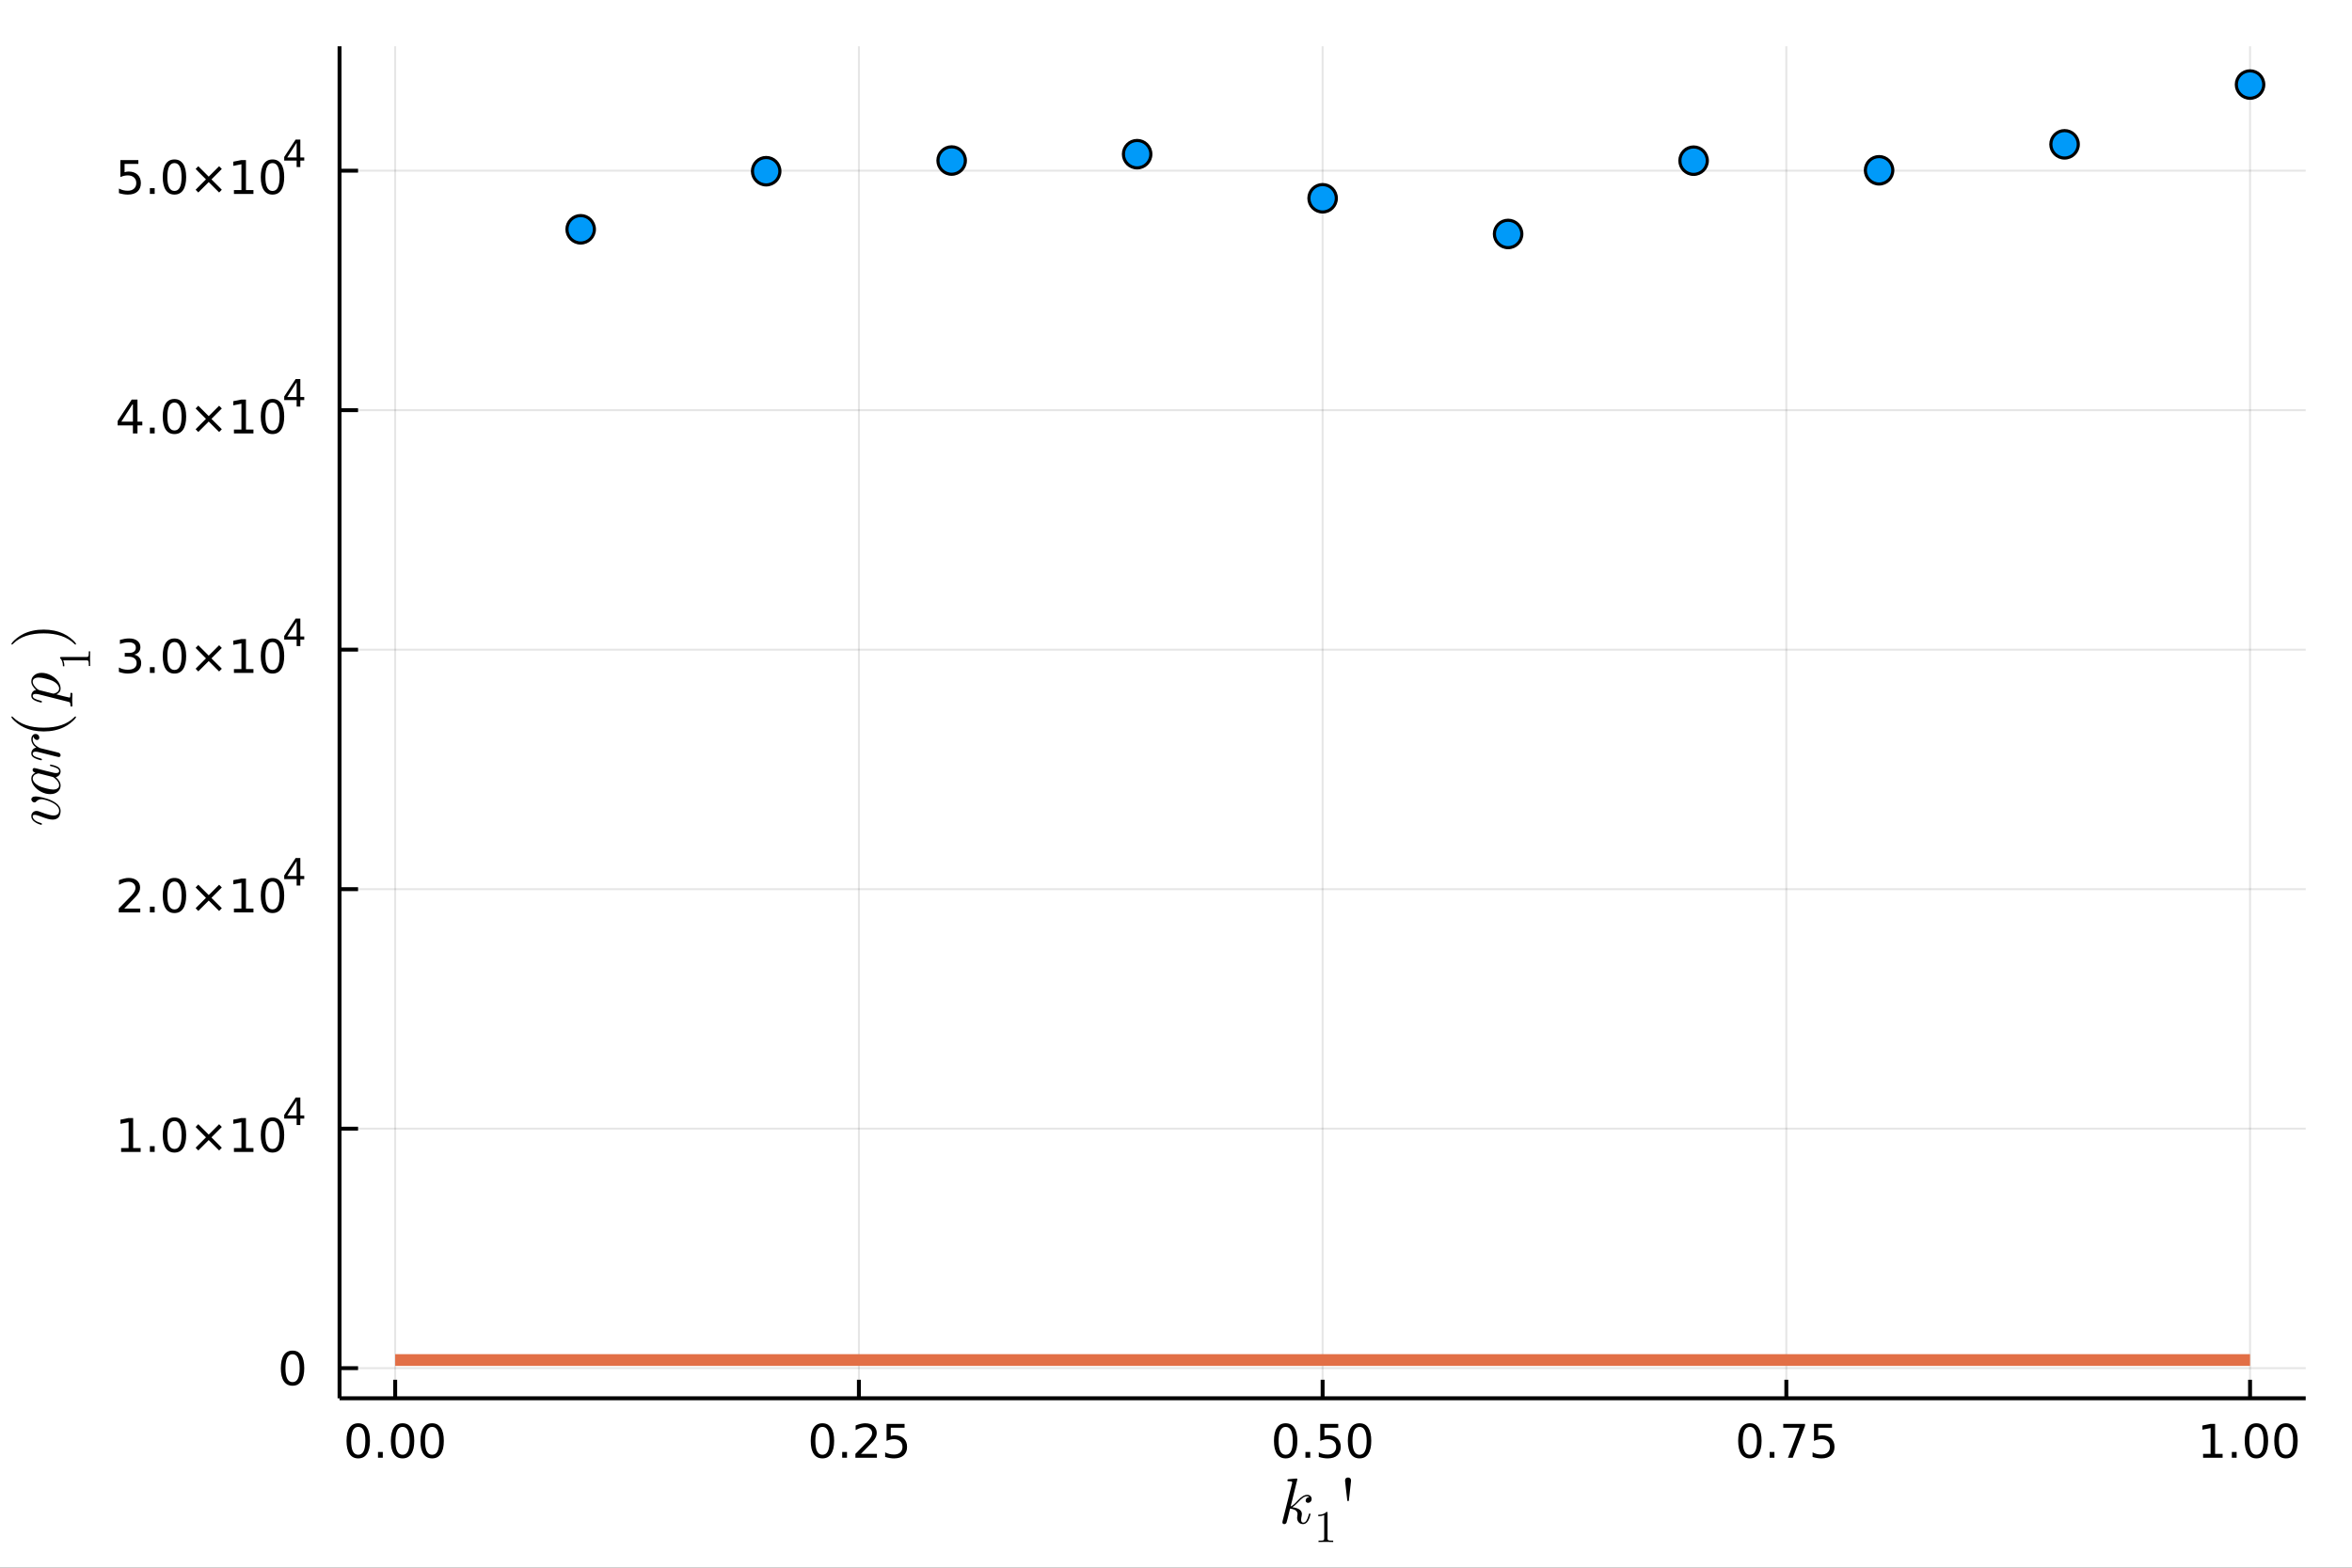<?xml version="1.0" encoding="utf-8"?>
<svg xmlns="http://www.w3.org/2000/svg" xmlns:xlink="http://www.w3.org/1999/xlink" width="600" height="400" viewBox="0 0 2400 1600">
<rect x="0" y="0" width="2400" height="1600" fill="#333333" stroke="none"/>
<defs>
  <clipPath id="clip640">
    <rect x="0" y="0" width="2400" height="1600"/>
  </clipPath>
</defs>
<path clip-path="url(#clip640)" d="
M0 1600 L2400 1600 L2400 0 L0 0  Z
  " fill="#ffffff" fill-rule="evenodd" fill-opacity="1"/>
<defs>
  <clipPath id="clip641">
    <rect x="480" y="0" width="1681" height="1600"/>
  </clipPath>
</defs>
<defs>
  <clipPath id="clip642">
    <rect x="169" y="47" width="2185" height="1440"/>
  </clipPath>
</defs>
<path clip-path="url(#clip640)" d="
M346.467 1427.11 L2352.76 1427.11 L2352.76 47.244 L346.467 47.244  Z
  " fill="#ffffff" fill-rule="evenodd" fill-opacity="1"/>
<defs>
  <clipPath id="clip643">
    <rect x="346" y="47" width="2007" height="1381"/>
  </clipPath>
</defs>
<polyline clip-path="url(#clip643)" style="stroke:#000000; stroke-linecap:butt; stroke-linejoin:round; stroke-width:2; stroke-opacity:0.1; fill:none" points="
  403.249,1427.11 403.249,47.244 
  "/>
<polyline clip-path="url(#clip643)" style="stroke:#000000; stroke-linecap:butt; stroke-linejoin:round; stroke-width:2; stroke-opacity:0.1; fill:none" points="
  876.43,1427.11 876.43,47.244 
  "/>
<polyline clip-path="url(#clip643)" style="stroke:#000000; stroke-linecap:butt; stroke-linejoin:round; stroke-width:2; stroke-opacity:0.1; fill:none" points="
  1349.61,1427.11 1349.61,47.244 
  "/>
<polyline clip-path="url(#clip643)" style="stroke:#000000; stroke-linecap:butt; stroke-linejoin:round; stroke-width:2; stroke-opacity:0.1; fill:none" points="
  1822.79,1427.11 1822.79,47.244 
  "/>
<polyline clip-path="url(#clip643)" style="stroke:#000000; stroke-linecap:butt; stroke-linejoin:round; stroke-width:2; stroke-opacity:0.1; fill:none" points="
  2295.97,1427.11 2295.97,47.244 
  "/>
<polyline clip-path="url(#clip640)" style="stroke:#000000; stroke-linecap:butt; stroke-linejoin:round; stroke-width:4; stroke-opacity:1; fill:none" points="
  346.467,1427.11 2352.76,1427.11 
  "/>
<polyline clip-path="url(#clip640)" style="stroke:#000000; stroke-linecap:butt; stroke-linejoin:round; stroke-width:4; stroke-opacity:1; fill:none" points="
  403.249,1427.11 403.249,1408.21 
  "/>
<polyline clip-path="url(#clip640)" style="stroke:#000000; stroke-linecap:butt; stroke-linejoin:round; stroke-width:4; stroke-opacity:1; fill:none" points="
  876.43,1427.11 876.43,1408.21 
  "/>
<polyline clip-path="url(#clip640)" style="stroke:#000000; stroke-linecap:butt; stroke-linejoin:round; stroke-width:4; stroke-opacity:1; fill:none" points="
  1349.61,1427.11 1349.61,1408.21 
  "/>
<polyline clip-path="url(#clip640)" style="stroke:#000000; stroke-linecap:butt; stroke-linejoin:round; stroke-width:4; stroke-opacity:1; fill:none" points="
  1822.79,1427.11 1822.79,1408.21 
  "/>
<polyline clip-path="url(#clip640)" style="stroke:#000000; stroke-linecap:butt; stroke-linejoin:round; stroke-width:4; stroke-opacity:1; fill:none" points="
  2295.97,1427.11 2295.97,1408.21 
  "/>
<path clip-path="url(#clip640)" d="M365.553 1456.3 Q361.942 1456.3 360.113 1459.86 Q358.307 1463.41 358.307 1470.54 Q358.307 1477.64 360.113 1481.21 Q361.942 1484.75 365.553 1484.75 Q369.187 1484.75 370.992 1481.21 Q372.821 1477.64 372.821 1470.54 Q372.821 1463.41 370.992 1459.86 Q369.187 1456.3 365.553 1456.3 M365.553 1452.6 Q371.363 1452.6 374.418 1457.2 Q377.497 1461.79 377.497 1470.54 Q377.497 1479.26 374.418 1483.87 Q371.363 1488.45 365.553 1488.45 Q359.743 1488.45 356.664 1483.87 Q353.608 1479.26 353.608 1470.54 Q353.608 1461.79 356.664 1457.2 Q359.743 1452.6 365.553 1452.6 Z" fill="#000000" fill-rule="evenodd" fill-opacity="1" /><path clip-path="url(#clip640)" d="M385.715 1481.9 L390.599 1481.9 L390.599 1487.78 L385.715 1487.78 L385.715 1481.9 Z" fill="#000000" fill-rule="evenodd" fill-opacity="1" /><path clip-path="url(#clip640)" d="M410.784 1456.3 Q407.173 1456.3 405.344 1459.86 Q403.539 1463.41 403.539 1470.54 Q403.539 1477.64 405.344 1481.21 Q407.173 1484.75 410.784 1484.75 Q414.418 1484.75 416.224 1481.21 Q418.052 1477.64 418.052 1470.54 Q418.052 1463.41 416.224 1459.86 Q414.418 1456.3 410.784 1456.3 M410.784 1452.6 Q416.594 1452.6 419.65 1457.2 Q422.728 1461.79 422.728 1470.54 Q422.728 1479.26 419.65 1483.87 Q416.594 1488.45 410.784 1488.45 Q404.974 1488.45 401.895 1483.87 Q398.84 1479.26 398.84 1470.54 Q398.84 1461.79 401.895 1457.2 Q404.974 1452.6 410.784 1452.6 Z" fill="#000000" fill-rule="evenodd" fill-opacity="1" /><path clip-path="url(#clip640)" d="M440.946 1456.3 Q437.335 1456.3 435.506 1459.86 Q433.7 1463.41 433.7 1470.54 Q433.7 1477.64 435.506 1481.21 Q437.335 1484.75 440.946 1484.75 Q444.58 1484.75 446.386 1481.21 Q448.214 1477.64 448.214 1470.54 Q448.214 1463.41 446.386 1459.86 Q444.58 1456.3 440.946 1456.3 M440.946 1452.6 Q446.756 1452.6 449.811 1457.2 Q452.89 1461.79 452.89 1470.54 Q452.89 1479.26 449.811 1483.87 Q446.756 1488.45 440.946 1488.45 Q435.136 1488.45 432.057 1483.87 Q429.001 1479.26 429.001 1470.54 Q429.001 1461.79 432.057 1457.2 Q435.136 1452.6 440.946 1452.6 Z" fill="#000000" fill-rule="evenodd" fill-opacity="1" /><path clip-path="url(#clip640)" d="M839.232 1456.3 Q835.621 1456.3 833.792 1459.86 Q831.986 1463.41 831.986 1470.54 Q831.986 1477.64 833.792 1481.21 Q835.621 1484.75 839.232 1484.75 Q842.866 1484.75 844.671 1481.21 Q846.5 1477.64 846.5 1470.54 Q846.5 1463.41 844.671 1459.86 Q842.866 1456.3 839.232 1456.3 M839.232 1452.6 Q845.042 1452.6 848.097 1457.2 Q851.176 1461.79 851.176 1470.54 Q851.176 1479.26 848.097 1483.87 Q845.042 1488.45 839.232 1488.45 Q833.421 1488.45 830.343 1483.87 Q827.287 1479.26 827.287 1470.54 Q827.287 1461.79 830.343 1457.2 Q833.421 1452.6 839.232 1452.6 Z" fill="#000000" fill-rule="evenodd" fill-opacity="1" /><path clip-path="url(#clip640)" d="M859.394 1481.9 L864.278 1481.9 L864.278 1487.78 L859.394 1487.78 L859.394 1481.9 Z" fill="#000000" fill-rule="evenodd" fill-opacity="1" /><path clip-path="url(#clip640)" d="M878.491 1483.85 L894.81 1483.85 L894.81 1487.78 L872.866 1487.78 L872.866 1483.85 Q875.528 1481.09 880.111 1476.46 Q884.717 1471.81 885.898 1470.47 Q888.143 1467.94 889.023 1466.21 Q889.926 1464.45 889.926 1462.76 Q889.926 1460 887.981 1458.27 Q886.06 1456.53 882.958 1456.53 Q880.759 1456.53 878.305 1457.3 Q875.875 1458.06 873.097 1459.61 L873.097 1454.89 Q875.921 1453.75 878.375 1453.17 Q880.829 1452.6 882.866 1452.6 Q888.236 1452.6 891.43 1455.28 Q894.625 1457.97 894.625 1462.46 Q894.625 1464.59 893.815 1466.51 Q893.028 1468.41 890.921 1471 Q890.342 1471.67 887.241 1474.89 Q884.139 1478.08 878.491 1483.85 Z" fill="#000000" fill-rule="evenodd" fill-opacity="1" /><path clip-path="url(#clip640)" d="M904.671 1453.22 L923.027 1453.22 L923.027 1457.16 L908.953 1457.16 L908.953 1465.63 Q909.972 1465.28 910.99 1465.12 Q912.009 1464.93 913.027 1464.93 Q918.815 1464.93 922.194 1468.11 Q925.574 1471.28 925.574 1476.69 Q925.574 1482.27 922.102 1485.37 Q918.629 1488.45 912.31 1488.45 Q910.134 1488.45 907.865 1488.08 Q905.62 1487.71 903.213 1486.97 L903.213 1482.27 Q905.296 1483.41 907.518 1483.96 Q909.74 1484.52 912.217 1484.52 Q916.222 1484.52 918.56 1482.41 Q920.898 1480.3 920.898 1476.69 Q920.898 1473.08 918.56 1470.98 Q916.222 1468.87 912.217 1468.87 Q910.342 1468.87 908.467 1469.29 Q906.615 1469.7 904.671 1470.58 L904.671 1453.22 Z" fill="#000000" fill-rule="evenodd" fill-opacity="1" /><path clip-path="url(#clip640)" d="M1311.92 1456.3 Q1308.3 1456.3 1306.48 1459.86 Q1304.67 1463.41 1304.67 1470.54 Q1304.67 1477.64 1306.48 1481.21 Q1308.3 1484.75 1311.92 1484.75 Q1315.55 1484.75 1317.35 1481.21 Q1319.18 1477.64 1319.18 1470.54 Q1319.18 1463.41 1317.35 1459.86 Q1315.55 1456.3 1311.92 1456.3 M1311.92 1452.6 Q1317.73 1452.6 1320.78 1457.2 Q1323.86 1461.79 1323.86 1470.54 Q1323.86 1479.26 1320.78 1483.87 Q1317.73 1488.45 1311.92 1488.45 Q1306.1 1488.45 1303.03 1483.87 Q1299.97 1479.26 1299.97 1470.54 Q1299.97 1461.79 1303.03 1457.2 Q1306.1 1452.6 1311.92 1452.6 Z" fill="#000000" fill-rule="evenodd" fill-opacity="1" /><path clip-path="url(#clip640)" d="M1332.08 1481.9 L1336.96 1481.9 L1336.96 1487.78 L1332.08 1487.78 L1332.08 1481.9 Z" fill="#000000" fill-rule="evenodd" fill-opacity="1" /><path clip-path="url(#clip640)" d="M1347.19 1453.22 L1365.55 1453.22 L1365.55 1457.16 L1351.48 1457.16 L1351.48 1465.63 Q1352.49 1465.28 1353.51 1465.12 Q1354.53 1464.93 1355.55 1464.93 Q1361.34 1464.93 1364.72 1468.11 Q1368.1 1471.28 1368.1 1476.69 Q1368.1 1482.27 1364.62 1485.37 Q1361.15 1488.45 1354.83 1488.45 Q1352.66 1488.45 1350.39 1488.08 Q1348.14 1487.71 1345.73 1486.97 L1345.73 1482.27 Q1347.82 1483.41 1350.04 1483.96 Q1352.26 1484.52 1354.74 1484.52 Q1358.74 1484.52 1361.08 1482.41 Q1363.42 1480.3 1363.42 1476.69 Q1363.42 1473.08 1361.08 1470.98 Q1358.74 1468.87 1354.74 1468.87 Q1352.86 1468.87 1350.99 1469.29 Q1349.14 1469.7 1347.19 1470.58 L1347.19 1453.22 Z" fill="#000000" fill-rule="evenodd" fill-opacity="1" /><path clip-path="url(#clip640)" d="M1387.31 1456.3 Q1383.7 1456.3 1381.87 1459.86 Q1380.06 1463.41 1380.06 1470.54 Q1380.06 1477.64 1381.87 1481.21 Q1383.7 1484.75 1387.31 1484.75 Q1390.94 1484.75 1392.75 1481.21 Q1394.58 1477.64 1394.58 1470.54 Q1394.58 1463.41 1392.75 1459.86 Q1390.94 1456.3 1387.31 1456.3 M1387.31 1452.6 Q1393.12 1452.6 1396.17 1457.2 Q1399.25 1461.79 1399.25 1470.54 Q1399.25 1479.26 1396.17 1483.87 Q1393.12 1488.45 1387.31 1488.45 Q1381.5 1488.45 1378.42 1483.87 Q1375.36 1479.26 1375.36 1470.54 Q1375.36 1461.79 1378.42 1457.2 Q1381.5 1452.6 1387.31 1452.6 Z" fill="#000000" fill-rule="evenodd" fill-opacity="1" /><path clip-path="url(#clip640)" d="M1785.59 1456.3 Q1781.98 1456.3 1780.15 1459.86 Q1778.35 1463.41 1778.35 1470.54 Q1778.35 1477.64 1780.15 1481.21 Q1781.98 1484.75 1785.59 1484.75 Q1789.23 1484.75 1791.03 1481.21 Q1792.86 1477.64 1792.86 1470.54 Q1792.86 1463.41 1791.03 1459.86 Q1789.23 1456.3 1785.59 1456.3 M1785.59 1452.6 Q1791.4 1452.6 1794.46 1457.2 Q1797.54 1461.79 1797.54 1470.54 Q1797.54 1479.26 1794.46 1483.87 Q1791.4 1488.45 1785.59 1488.45 Q1779.78 1488.45 1776.71 1483.87 Q1773.65 1479.26 1773.65 1470.54 Q1773.65 1461.79 1776.71 1457.2 Q1779.78 1452.6 1785.59 1452.6 Z" fill="#000000" fill-rule="evenodd" fill-opacity="1" /><path clip-path="url(#clip640)" d="M1805.76 1481.9 L1810.64 1481.9 L1810.64 1487.78 L1805.76 1487.78 L1805.76 1481.9 Z" fill="#000000" fill-rule="evenodd" fill-opacity="1" /><path clip-path="url(#clip640)" d="M1819.64 1453.22 L1841.87 1453.22 L1841.87 1455.21 L1829.32 1487.78 L1824.44 1487.78 L1836.24 1457.16 L1819.64 1457.16 L1819.64 1453.22 Z" fill="#000000" fill-rule="evenodd" fill-opacity="1" /><path clip-path="url(#clip640)" d="M1851.03 1453.22 L1869.39 1453.22 L1869.39 1457.16 L1855.32 1457.16 L1855.32 1465.63 Q1856.33 1465.28 1857.35 1465.12 Q1858.37 1464.93 1859.39 1464.93 Q1865.18 1464.93 1868.56 1468.11 Q1871.94 1471.28 1871.94 1476.69 Q1871.94 1482.27 1868.46 1485.37 Q1864.99 1488.45 1858.67 1488.45 Q1856.5 1488.45 1854.23 1488.08 Q1851.98 1487.71 1849.58 1486.97 L1849.58 1482.27 Q1851.66 1483.41 1853.88 1483.96 Q1856.1 1484.52 1858.58 1484.52 Q1862.58 1484.52 1864.92 1482.41 Q1867.26 1480.3 1867.26 1476.69 Q1867.26 1473.08 1864.92 1470.98 Q1862.58 1468.87 1858.58 1468.87 Q1856.7 1468.87 1854.83 1469.29 Q1852.98 1469.7 1851.03 1470.58 L1851.03 1453.22 Z" fill="#000000" fill-rule="evenodd" fill-opacity="1" /><path clip-path="url(#clip640)" d="M2248.05 1483.85 L2255.69 1483.85 L2255.69 1457.48 L2247.37 1459.15 L2247.37 1454.89 L2255.64 1453.22 L2260.31 1453.22 L2260.31 1483.85 L2267.95 1483.85 L2267.95 1487.78 L2248.05 1487.78 L2248.05 1483.85 Z" fill="#000000" fill-rule="evenodd" fill-opacity="1" /><path clip-path="url(#clip640)" d="M2277.4 1481.9 L2282.28 1481.9 L2282.28 1487.78 L2277.4 1487.78 L2277.4 1481.9 Z" fill="#000000" fill-rule="evenodd" fill-opacity="1" /><path clip-path="url(#clip640)" d="M2302.47 1456.3 Q2298.86 1456.3 2297.03 1459.86 Q2295.22 1463.41 2295.22 1470.54 Q2295.22 1477.64 2297.03 1481.21 Q2298.86 1484.75 2302.47 1484.75 Q2306.1 1484.75 2307.91 1481.21 Q2309.74 1477.64 2309.74 1470.54 Q2309.74 1463.41 2307.91 1459.86 Q2306.1 1456.3 2302.47 1456.3 M2302.47 1452.6 Q2308.28 1452.6 2311.33 1457.2 Q2314.41 1461.79 2314.41 1470.54 Q2314.41 1479.26 2311.33 1483.87 Q2308.28 1488.45 2302.47 1488.45 Q2296.66 1488.45 2293.58 1483.87 Q2290.52 1479.26 2290.52 1470.54 Q2290.52 1461.79 2293.58 1457.2 Q2296.66 1452.6 2302.47 1452.6 Z" fill="#000000" fill-rule="evenodd" fill-opacity="1" /><path clip-path="url(#clip640)" d="M2332.63 1456.3 Q2329.02 1456.3 2327.19 1459.86 Q2325.38 1463.41 2325.38 1470.54 Q2325.38 1477.64 2327.19 1481.21 Q2329.02 1484.75 2332.63 1484.75 Q2336.26 1484.75 2338.07 1481.21 Q2339.9 1477.64 2339.9 1470.54 Q2339.9 1463.41 2338.07 1459.86 Q2336.26 1456.3 2332.63 1456.3 M2332.63 1452.6 Q2338.44 1452.6 2341.49 1457.2 Q2344.57 1461.79 2344.57 1470.54 Q2344.57 1479.26 2341.49 1483.87 Q2338.44 1488.45 2332.63 1488.45 Q2326.82 1488.45 2323.74 1483.87 Q2320.68 1479.26 2320.68 1470.54 Q2320.68 1461.79 2323.74 1457.2 Q2326.82 1452.6 2332.63 1452.6 Z" fill="#000000" fill-rule="evenodd" fill-opacity="1" /><path clip-path="url(#clip640)" d="M1338.41 1529.79 Q1338.41 1531.63 1337.28 1532.72 Q1336.19 1533.82 1334.8 1533.82 Q1333.58 1533.82 1332.93 1533.11 Q1332.29 1532.4 1332.29 1531.5 Q1332.29 1531.11 1332.45 1530.63 Q1332.61 1530.12 1332.97 1529.5 Q1333.35 1528.89 1334.16 1528.44 Q1334.96 1527.99 1336.06 1527.93 Q1335.83 1527.7 1335.77 1527.67 Q1335.28 1527.28 1334.38 1527.15 Q1334.25 1527.09 1333.8 1527.09 Q1331.58 1527.09 1329.33 1528.73 Q1327.1 1530.34 1324.37 1533.4 Q1320.92 1536.98 1318.7 1538.3 Q1328.46 1539.58 1328.46 1545.22 Q1328.46 1546.15 1328.2 1547.28 Q1327.68 1549.41 1327.68 1550.95 Q1327.68 1554.04 1329.78 1554.04 Q1331.81 1554.04 1333.09 1551.98 Q1334.42 1549.92 1335.51 1545.9 Q1335.67 1545.16 1335.83 1544.93 Q1335.99 1544.71 1336.44 1544.71 Q1337.25 1544.71 1337.25 1545.35 Q1336.51 1549.12 1334.87 1552.02 Q1332.77 1555.53 1329.65 1555.53 Q1327.04 1555.53 1325.3 1553.72 Q1323.59 1551.89 1323.59 1548.99 Q1323.59 1548.28 1323.85 1546.67 Q1324.04 1546.03 1324.04 1545.28 Q1324.04 1543.77 1323.21 1542.64 Q1322.37 1541.48 1321.02 1540.9 Q1319.66 1540.33 1318.54 1540.07 Q1317.44 1539.78 1316.38 1539.68 Q1313.16 1553.3 1312.71 1554.14 Q1312.42 1554.72 1311.77 1555.11 Q1311.13 1555.53 1310.45 1555.53 Q1309.81 1555.53 1309.17 1555.08 Q1308.55 1554.66 1308.55 1553.66 Q1308.55 1553.14 1308.81 1552.21 L1318.38 1514.21 L1318.57 1512.92 Q1318.57 1512.53 1318.41 1512.34 Q1318.28 1512.11 1317.51 1511.95 Q1316.77 1511.79 1315.28 1511.79 Q1314.67 1511.79 1314.38 1511.76 Q1314.13 1511.73 1313.9 1511.57 Q1313.67 1511.37 1313.67 1510.99 Q1313.67 1510.44 1313.9 1510.15 Q1314.16 1509.83 1314.35 1509.76 Q1314.54 1509.7 1314.93 1509.67 Q1315.48 1509.63 1317.31 1509.47 Q1319.15 1509.28 1320.73 1509.15 Q1322.31 1509.02 1322.98 1509.02 Q1323.37 1509.02 1323.56 1509.21 Q1323.79 1509.38 1323.82 1509.57 L1323.85 1509.73 L1316.99 1537.56 Q1319.83 1536.43 1324.3 1531.44 Q1329.49 1525.64 1333.93 1525.64 Q1336.03 1525.64 1337.22 1526.93 Q1338.41 1528.18 1338.41 1529.79 Z" fill="#000000" fill-rule="evenodd" fill-opacity="1" /><path clip-path="url(#clip640)" d="M1345.16 1547.44 L1345.16 1546 Q1350.7 1546 1353.57 1543.05 Q1354.35 1543.05 1354.49 1543.23 Q1354.62 1543.41 1354.62 1544.24 L1354.62 1570.14 Q1354.62 1571.52 1355.3 1571.95 Q1355.98 1572.38 1358.93 1572.38 L1360.4 1572.38 L1360.4 1573.8 Q1358.77 1573.66 1352.91 1573.66 Q1347.05 1573.66 1345.45 1573.8 L1345.45 1572.38 L1346.91 1572.38 Q1349.82 1572.38 1350.52 1571.97 Q1351.22 1571.54 1351.22 1570.14 L1351.22 1546.23 Q1348.81 1547.44 1345.16 1547.44 Z" fill="#000000" fill-rule="evenodd" fill-opacity="1" /><path clip-path="url(#clip640)" d="M1372.52 1510.99 Q1372.52 1509.34 1373.52 1508.67 Q1374.52 1507.96 1375.58 1507.96 Q1376.9 1507.96 1377.74 1508.76 Q1378.61 1509.54 1378.61 1510.99 Q1378.61 1511.63 1378.54 1511.98 L1376.35 1531.89 L1374.84 1531.89 L1372.58 1511.98 Q1372.52 1511.63 1372.52 1510.99 Z" fill="#000000" fill-rule="evenodd" fill-opacity="1" /><polyline clip-path="url(#clip643)" style="stroke:#000000; stroke-linecap:butt; stroke-linejoin:round; stroke-width:2; stroke-opacity:0.1; fill:none" points="
  346.467,1396.35 2352.76,1396.35 
  "/>
<polyline clip-path="url(#clip643)" style="stroke:#000000; stroke-linecap:butt; stroke-linejoin:round; stroke-width:2; stroke-opacity:0.1; fill:none" points="
  346.467,1151.92 2352.76,1151.92 
  "/>
<polyline clip-path="url(#clip643)" style="stroke:#000000; stroke-linecap:butt; stroke-linejoin:round; stroke-width:2; stroke-opacity:0.1; fill:none" points="
  346.467,907.49 2352.76,907.49 
  "/>
<polyline clip-path="url(#clip643)" style="stroke:#000000; stroke-linecap:butt; stroke-linejoin:round; stroke-width:2; stroke-opacity:0.1; fill:none" points="
  346.467,663.058 2352.76,663.058 
  "/>
<polyline clip-path="url(#clip643)" style="stroke:#000000; stroke-linecap:butt; stroke-linejoin:round; stroke-width:2; stroke-opacity:0.1; fill:none" points="
  346.467,418.627 2352.76,418.627 
  "/>
<polyline clip-path="url(#clip643)" style="stroke:#000000; stroke-linecap:butt; stroke-linejoin:round; stroke-width:2; stroke-opacity:0.1; fill:none" points="
  346.467,174.196 2352.76,174.196 
  "/>
<polyline clip-path="url(#clip640)" style="stroke:#000000; stroke-linecap:butt; stroke-linejoin:round; stroke-width:4; stroke-opacity:1; fill:none" points="
  346.467,1427.11 346.467,47.244 
  "/>
<polyline clip-path="url(#clip640)" style="stroke:#000000; stroke-linecap:butt; stroke-linejoin:round; stroke-width:4; stroke-opacity:1; fill:none" points="
  346.467,1396.35 365.365,1396.35 
  "/>
<polyline clip-path="url(#clip640)" style="stroke:#000000; stroke-linecap:butt; stroke-linejoin:round; stroke-width:4; stroke-opacity:1; fill:none" points="
  346.467,1151.92 365.365,1151.92 
  "/>
<polyline clip-path="url(#clip640)" style="stroke:#000000; stroke-linecap:butt; stroke-linejoin:round; stroke-width:4; stroke-opacity:1; fill:none" points="
  346.467,907.49 365.365,907.49 
  "/>
<polyline clip-path="url(#clip640)" style="stroke:#000000; stroke-linecap:butt; stroke-linejoin:round; stroke-width:4; stroke-opacity:1; fill:none" points="
  346.467,663.058 365.365,663.058 
  "/>
<polyline clip-path="url(#clip640)" style="stroke:#000000; stroke-linecap:butt; stroke-linejoin:round; stroke-width:4; stroke-opacity:1; fill:none" points="
  346.467,418.627 365.365,418.627 
  "/>
<polyline clip-path="url(#clip640)" style="stroke:#000000; stroke-linecap:butt; stroke-linejoin:round; stroke-width:4; stroke-opacity:1; fill:none" points="
  346.467,174.196 365.365,174.196 
  "/>
<path clip-path="url(#clip640)" d="M298.523 1382.15 Q294.912 1382.15 293.083 1385.72 Q291.278 1389.26 291.278 1396.39 Q291.278 1403.49 293.083 1407.06 Q294.912 1410.6 298.523 1410.6 Q302.157 1410.6 303.963 1407.06 Q305.792 1403.49 305.792 1396.39 Q305.792 1389.26 303.963 1385.72 Q302.157 1382.15 298.523 1382.15 M298.523 1378.45 Q304.333 1378.45 307.389 1383.05 Q310.467 1387.64 310.467 1396.39 Q310.467 1405.11 307.389 1409.72 Q304.333 1414.3 298.523 1414.3 Q292.713 1414.3 289.634 1409.72 Q286.579 1405.11 286.579 1396.39 Q286.579 1387.64 289.634 1383.05 Q292.713 1378.45 298.523 1378.45 Z" fill="#000000" fill-rule="evenodd" fill-opacity="1" /><path clip-path="url(#clip640)" d="M123.593 1171.71 L131.232 1171.71 L131.232 1145.35 L122.922 1147.01 L122.922 1142.76 L131.186 1141.09 L135.862 1141.09 L135.862 1171.71 L143.501 1171.71 L143.501 1175.65 L123.593 1175.65 L123.593 1171.71 Z" fill="#000000" fill-rule="evenodd" fill-opacity="1" /><path clip-path="url(#clip640)" d="M152.945 1169.77 L157.829 1169.77 L157.829 1175.65 L152.945 1175.65 L152.945 1169.77 Z" fill="#000000" fill-rule="evenodd" fill-opacity="1" /><path clip-path="url(#clip640)" d="M178.014 1144.17 Q174.403 1144.17 172.575 1147.73 Q170.769 1151.27 170.769 1158.4 Q170.769 1165.51 172.575 1169.07 Q174.403 1172.62 178.014 1172.62 Q181.649 1172.62 183.454 1169.07 Q185.283 1165.51 185.283 1158.4 Q185.283 1151.27 183.454 1147.73 Q181.649 1144.17 178.014 1144.17 M178.014 1140.46 Q183.825 1140.46 186.88 1145.07 Q189.959 1149.65 189.959 1158.4 Q189.959 1167.13 186.88 1171.74 Q183.825 1176.32 178.014 1176.32 Q172.204 1176.32 169.126 1171.74 Q166.07 1167.13 166.07 1158.4 Q166.07 1149.65 169.126 1145.07 Q172.204 1140.46 178.014 1140.46 Z" fill="#000000" fill-rule="evenodd" fill-opacity="1" /><path clip-path="url(#clip640)" d="M226.348 1150.19 L215.769 1160.81 L226.348 1171.39 L223.593 1174.19 L212.968 1163.57 L202.343 1174.19 L199.612 1171.39 L210.167 1160.81 L199.612 1150.19 L202.343 1147.38 L212.968 1158.01 L223.593 1147.38 L226.348 1150.19 Z" fill="#000000" fill-rule="evenodd" fill-opacity="1" /><path clip-path="url(#clip640)" d="M238.709 1171.71 L246.347 1171.71 L246.347 1145.35 L238.037 1147.01 L238.037 1142.76 L246.301 1141.09 L250.977 1141.09 L250.977 1171.71 L258.616 1171.71 L258.616 1175.65 L238.709 1175.65 L238.709 1171.71 Z" fill="#000000" fill-rule="evenodd" fill-opacity="1" /><path clip-path="url(#clip640)" d="M278.06 1144.17 Q274.449 1144.17 272.62 1147.73 Q270.815 1151.27 270.815 1158.4 Q270.815 1165.51 272.62 1169.07 Q274.449 1172.62 278.06 1172.62 Q281.694 1172.62 283.5 1169.07 Q285.329 1165.51 285.329 1158.4 Q285.329 1151.27 283.5 1147.73 Q281.694 1144.17 278.06 1144.17 M278.06 1140.46 Q283.87 1140.46 286.926 1145.07 Q290.005 1149.65 290.005 1158.4 Q290.005 1167.13 286.926 1171.74 Q283.87 1176.32 278.06 1176.32 Q272.25 1176.32 269.171 1171.74 Q266.116 1167.13 266.116 1158.4 Q266.116 1149.65 269.171 1145.07 Q272.25 1140.46 278.06 1140.46 Z" fill="#000000" fill-rule="evenodd" fill-opacity="1" /><path clip-path="url(#clip640)" d="M302.681 1123.47 L293.089 1138.46 L302.681 1138.46 L302.681 1123.47 M301.684 1120.16 L306.461 1120.16 L306.461 1138.46 L310.467 1138.46 L310.467 1141.62 L306.461 1141.62 L306.461 1148.24 L302.681 1148.24 L302.681 1141.62 L290.005 1141.62 L290.005 1137.95 L301.684 1120.16 Z" fill="#000000" fill-rule="evenodd" fill-opacity="1" /><path clip-path="url(#clip640)" d="M126.811 927.282 L143.13 927.282 L143.13 931.217 L121.186 931.217 L121.186 927.282 Q123.848 924.527 128.431 919.898 Q133.038 915.245 134.218 913.902 Q136.464 911.379 137.343 909.643 Q138.246 907.884 138.246 906.194 Q138.246 903.439 136.302 901.703 Q134.38 899.967 131.279 899.967 Q129.08 899.967 126.626 900.731 Q124.195 901.495 121.418 903.046 L121.418 898.324 Q124.242 897.19 126.695 896.611 Q129.149 896.032 131.186 896.032 Q136.556 896.032 139.751 898.717 Q142.945 901.402 142.945 905.893 Q142.945 908.023 142.135 909.944 Q141.348 911.842 139.242 914.435 Q138.663 915.106 135.561 918.324 Q132.459 921.518 126.811 927.282 Z" fill="#000000" fill-rule="evenodd" fill-opacity="1" /><path clip-path="url(#clip640)" d="M152.945 925.338 L157.829 925.338 L157.829 931.217 L152.945 931.217 L152.945 925.338 Z" fill="#000000" fill-rule="evenodd" fill-opacity="1" /><path clip-path="url(#clip640)" d="M178.014 899.736 Q174.403 899.736 172.575 903.301 Q170.769 906.842 170.769 913.972 Q170.769 921.078 172.575 924.643 Q174.403 928.185 178.014 928.185 Q181.649 928.185 183.454 924.643 Q185.283 921.078 185.283 913.972 Q185.283 906.842 183.454 903.301 Q181.649 899.736 178.014 899.736 M178.014 896.032 Q183.825 896.032 186.88 900.639 Q189.959 905.222 189.959 913.972 Q189.959 922.699 186.88 927.305 Q183.825 931.888 178.014 931.888 Q172.204 931.888 169.126 927.305 Q166.07 922.699 166.07 913.972 Q166.07 905.222 169.126 900.639 Q172.204 896.032 178.014 896.032 Z" fill="#000000" fill-rule="evenodd" fill-opacity="1" /><path clip-path="url(#clip640)" d="M226.348 905.754 L215.769 916.379 L226.348 926.958 L223.593 929.759 L212.968 919.134 L202.343 929.759 L199.612 926.958 L210.167 916.379 L199.612 905.754 L202.343 902.953 L212.968 913.578 L223.593 902.953 L226.348 905.754 Z" fill="#000000" fill-rule="evenodd" fill-opacity="1" /><path clip-path="url(#clip640)" d="M238.709 927.282 L246.347 927.282 L246.347 900.916 L238.037 902.583 L238.037 898.324 L246.301 896.657 L250.977 896.657 L250.977 927.282 L258.616 927.282 L258.616 931.217 L238.709 931.217 L238.709 927.282 Z" fill="#000000" fill-rule="evenodd" fill-opacity="1" /><path clip-path="url(#clip640)" d="M278.06 899.736 Q274.449 899.736 272.62 903.301 Q270.815 906.842 270.815 913.972 Q270.815 921.078 272.62 924.643 Q274.449 928.185 278.06 928.185 Q281.694 928.185 283.5 924.643 Q285.329 921.078 285.329 913.972 Q285.329 906.842 283.5 903.301 Q281.694 899.736 278.06 899.736 M278.06 896.032 Q283.87 896.032 286.926 900.639 Q290.005 905.222 290.005 913.972 Q290.005 922.699 286.926 927.305 Q283.87 931.888 278.06 931.888 Q272.25 931.888 269.171 927.305 Q266.116 922.699 266.116 913.972 Q266.116 905.222 269.171 900.639 Q272.25 896.032 278.06 896.032 Z" fill="#000000" fill-rule="evenodd" fill-opacity="1" /><path clip-path="url(#clip640)" d="M302.681 879.037 L293.089 894.027 L302.681 894.027 L302.681 879.037 M301.684 875.727 L306.461 875.727 L306.461 894.027 L310.467 894.027 L310.467 897.186 L306.461 897.186 L306.461 903.807 L302.681 903.807 L302.681 897.186 L290.005 897.186 L290.005 893.519 L301.684 875.727 Z" fill="#000000" fill-rule="evenodd" fill-opacity="1" /><path clip-path="url(#clip640)" d="M136.95 668.152 Q140.306 668.869 142.181 671.138 Q144.079 673.406 144.079 676.74 Q144.079 681.855 140.561 684.656 Q137.042 687.457 130.561 687.457 Q128.385 687.457 126.07 687.017 Q123.779 686.601 121.325 685.744 L121.325 681.23 Q123.269 682.365 125.584 682.943 Q127.899 683.522 130.422 683.522 Q134.82 683.522 137.112 681.786 Q139.427 680.05 139.427 676.74 Q139.427 673.684 137.274 671.971 Q135.144 670.235 131.325 670.235 L127.297 670.235 L127.297 666.392 L131.51 666.392 Q134.959 666.392 136.788 665.027 Q138.617 663.638 138.617 661.045 Q138.617 658.383 136.718 656.971 Q134.843 655.536 131.325 655.536 Q129.404 655.536 127.205 655.953 Q125.006 656.369 122.367 657.249 L122.367 653.082 Q125.029 652.342 127.343 651.971 Q129.681 651.601 131.742 651.601 Q137.066 651.601 140.167 654.031 Q143.269 656.439 143.269 660.559 Q143.269 663.429 141.626 665.42 Q139.982 667.388 136.95 668.152 Z" fill="#000000" fill-rule="evenodd" fill-opacity="1" /><path clip-path="url(#clip640)" d="M152.945 680.906 L157.829 680.906 L157.829 686.786 L152.945 686.786 L152.945 680.906 Z" fill="#000000" fill-rule="evenodd" fill-opacity="1" /><path clip-path="url(#clip640)" d="M178.014 655.305 Q174.403 655.305 172.575 658.869 Q170.769 662.411 170.769 669.541 Q170.769 676.647 172.575 680.212 Q174.403 683.753 178.014 683.753 Q181.649 683.753 183.454 680.212 Q185.283 676.647 185.283 669.541 Q185.283 662.411 183.454 658.869 Q181.649 655.305 178.014 655.305 M178.014 651.601 Q183.825 651.601 186.88 656.207 Q189.959 660.791 189.959 669.541 Q189.959 678.267 186.88 682.874 Q183.825 687.457 178.014 687.457 Q172.204 687.457 169.126 682.874 Q166.07 678.267 166.07 669.541 Q166.07 660.791 169.126 656.207 Q172.204 651.601 178.014 651.601 Z" fill="#000000" fill-rule="evenodd" fill-opacity="1" /><path clip-path="url(#clip640)" d="M226.348 661.323 L215.769 671.948 L226.348 682.527 L223.593 685.328 L212.968 674.703 L202.343 685.328 L199.612 682.527 L210.167 671.948 L199.612 661.323 L202.343 658.522 L212.968 669.147 L223.593 658.522 L226.348 661.323 Z" fill="#000000" fill-rule="evenodd" fill-opacity="1" /><path clip-path="url(#clip640)" d="M238.709 682.851 L246.347 682.851 L246.347 656.485 L238.037 658.152 L238.037 653.892 L246.301 652.226 L250.977 652.226 L250.977 682.851 L258.616 682.851 L258.616 686.786 L238.709 686.786 L238.709 682.851 Z" fill="#000000" fill-rule="evenodd" fill-opacity="1" /><path clip-path="url(#clip640)" d="M278.06 655.305 Q274.449 655.305 272.62 658.869 Q270.815 662.411 270.815 669.541 Q270.815 676.647 272.62 680.212 Q274.449 683.753 278.06 683.753 Q281.694 683.753 283.5 680.212 Q285.329 676.647 285.329 669.541 Q285.329 662.411 283.5 658.869 Q281.694 655.305 278.06 655.305 M278.06 651.601 Q283.87 651.601 286.926 656.207 Q290.005 660.791 290.005 669.541 Q290.005 678.267 286.926 682.874 Q283.87 687.457 278.06 687.457 Q272.25 687.457 269.171 682.874 Q266.116 678.267 266.116 669.541 Q266.116 660.791 269.171 656.207 Q272.25 651.601 278.06 651.601 Z" fill="#000000" fill-rule="evenodd" fill-opacity="1" /><path clip-path="url(#clip640)" d="M302.681 634.606 L293.089 649.595 L302.681 649.595 L302.681 634.606 M301.684 631.295 L306.461 631.295 L306.461 649.595 L310.467 649.595 L310.467 652.755 L306.461 652.755 L306.461 659.375 L302.681 659.375 L302.681 652.755 L290.005 652.755 L290.005 649.088 L301.684 631.295 Z" fill="#000000" fill-rule="evenodd" fill-opacity="1" /><path clip-path="url(#clip640)" d="M135.63 411.869 L123.825 430.318 L135.63 430.318 L135.63 411.869 M134.404 407.795 L140.283 407.795 L140.283 430.318 L145.214 430.318 L145.214 434.206 L140.283 434.206 L140.283 442.355 L135.63 442.355 L135.63 434.206 L120.029 434.206 L120.029 429.693 L134.404 407.795 Z" fill="#000000" fill-rule="evenodd" fill-opacity="1" /><path clip-path="url(#clip640)" d="M152.945 436.475 L157.829 436.475 L157.829 442.355 L152.945 442.355 L152.945 436.475 Z" fill="#000000" fill-rule="evenodd" fill-opacity="1" /><path clip-path="url(#clip640)" d="M178.014 410.873 Q174.403 410.873 172.575 414.438 Q170.769 417.98 170.769 425.109 Q170.769 432.216 172.575 435.781 Q174.403 439.322 178.014 439.322 Q181.649 439.322 183.454 435.781 Q185.283 432.216 185.283 425.109 Q185.283 417.98 183.454 414.438 Q181.649 410.873 178.014 410.873 M178.014 407.17 Q183.825 407.17 186.88 411.776 Q189.959 416.359 189.959 425.109 Q189.959 433.836 186.88 438.443 Q183.825 443.026 178.014 443.026 Q172.204 443.026 169.126 438.443 Q166.07 433.836 166.07 425.109 Q166.07 416.359 169.126 411.776 Q172.204 407.17 178.014 407.17 Z" fill="#000000" fill-rule="evenodd" fill-opacity="1" /><path clip-path="url(#clip640)" d="M226.348 416.892 L215.769 427.517 L226.348 438.095 L223.593 440.896 L212.968 430.271 L202.343 440.896 L199.612 438.095 L210.167 427.517 L199.612 416.892 L202.343 414.091 L212.968 424.716 L223.593 414.091 L226.348 416.892 Z" fill="#000000" fill-rule="evenodd" fill-opacity="1" /><path clip-path="url(#clip640)" d="M238.709 438.419 L246.347 438.419 L246.347 412.054 L238.037 413.72 L238.037 409.461 L246.301 407.795 L250.977 407.795 L250.977 438.419 L258.616 438.419 L258.616 442.355 L238.709 442.355 L238.709 438.419 Z" fill="#000000" fill-rule="evenodd" fill-opacity="1" /><path clip-path="url(#clip640)" d="M278.06 410.873 Q274.449 410.873 272.62 414.438 Q270.815 417.98 270.815 425.109 Q270.815 432.216 272.62 435.781 Q274.449 439.322 278.06 439.322 Q281.694 439.322 283.5 435.781 Q285.329 432.216 285.329 425.109 Q285.329 417.98 283.5 414.438 Q281.694 410.873 278.06 410.873 M278.06 407.17 Q283.87 407.17 286.926 411.776 Q290.005 416.359 290.005 425.109 Q290.005 433.836 286.926 438.443 Q283.87 443.026 278.06 443.026 Q272.25 443.026 269.171 438.443 Q266.116 433.836 266.116 425.109 Q266.116 416.359 269.171 411.776 Q272.25 407.17 278.06 407.17 Z" fill="#000000" fill-rule="evenodd" fill-opacity="1" /><path clip-path="url(#clip640)" d="M302.681 390.174 L293.089 405.164 L302.681 405.164 L302.681 390.174 M301.684 386.864 L306.461 386.864 L306.461 405.164 L310.467 405.164 L310.467 408.324 L306.461 408.324 L306.461 414.944 L302.681 414.944 L302.681 408.324 L290.005 408.324 L290.005 404.656 L301.684 386.864 Z" fill="#000000" fill-rule="evenodd" fill-opacity="1" /><path clip-path="url(#clip640)" d="M122.83 163.363 L141.186 163.363 L141.186 167.298 L127.112 167.298 L127.112 175.771 Q128.131 175.423 129.149 175.261 Q130.168 175.076 131.186 175.076 Q136.973 175.076 140.353 178.247 Q143.732 181.419 143.732 186.835 Q143.732 192.414 140.26 195.516 Q136.788 198.595 130.468 198.595 Q128.293 198.595 126.024 198.224 Q123.779 197.854 121.371 197.113 L121.371 192.414 Q123.455 193.548 125.677 194.104 Q127.899 194.659 130.376 194.659 Q134.38 194.659 136.718 192.553 Q139.056 190.446 139.056 186.835 Q139.056 183.224 136.718 181.118 Q134.38 179.011 130.376 179.011 Q128.501 179.011 126.626 179.428 Q124.774 179.845 122.83 180.724 L122.83 163.363 Z" fill="#000000" fill-rule="evenodd" fill-opacity="1" /><path clip-path="url(#clip640)" d="M152.945 192.044 L157.829 192.044 L157.829 197.923 L152.945 197.923 L152.945 192.044 Z" fill="#000000" fill-rule="evenodd" fill-opacity="1" /><path clip-path="url(#clip640)" d="M178.014 166.442 Q174.403 166.442 172.575 170.007 Q170.769 173.548 170.769 180.678 Q170.769 187.784 172.575 191.349 Q174.403 194.891 178.014 194.891 Q181.649 194.891 183.454 191.349 Q185.283 187.784 185.283 180.678 Q185.283 173.548 183.454 170.007 Q181.649 166.442 178.014 166.442 M178.014 162.738 Q183.825 162.738 186.88 167.345 Q189.959 171.928 189.959 180.678 Q189.959 189.405 186.88 194.011 Q183.825 198.595 178.014 198.595 Q172.204 198.595 169.126 194.011 Q166.07 189.405 166.07 180.678 Q166.07 171.928 169.126 167.345 Q172.204 162.738 178.014 162.738 Z" fill="#000000" fill-rule="evenodd" fill-opacity="1" /><path clip-path="url(#clip640)" d="M226.348 172.46 L215.769 183.085 L226.348 193.664 L223.593 196.465 L212.968 185.84 L202.343 196.465 L199.612 193.664 L210.167 183.085 L199.612 172.46 L202.343 169.66 L212.968 180.285 L223.593 169.66 L226.348 172.46 Z" fill="#000000" fill-rule="evenodd" fill-opacity="1" /><path clip-path="url(#clip640)" d="M238.709 193.988 L246.347 193.988 L246.347 167.623 L238.037 169.289 L238.037 165.03 L246.301 163.363 L250.977 163.363 L250.977 193.988 L258.616 193.988 L258.616 197.923 L238.709 197.923 L238.709 193.988 Z" fill="#000000" fill-rule="evenodd" fill-opacity="1" /><path clip-path="url(#clip640)" d="M278.06 166.442 Q274.449 166.442 272.62 170.007 Q270.815 173.548 270.815 180.678 Q270.815 187.784 272.62 191.349 Q274.449 194.891 278.06 194.891 Q281.694 194.891 283.5 191.349 Q285.329 187.784 285.329 180.678 Q285.329 173.548 283.5 170.007 Q281.694 166.442 278.06 166.442 M278.06 162.738 Q283.87 162.738 286.926 167.345 Q290.005 171.928 290.005 180.678 Q290.005 189.405 286.926 194.011 Q283.87 198.595 278.06 198.595 Q272.25 198.595 269.171 194.011 Q266.116 189.405 266.116 180.678 Q266.116 171.928 269.171 167.345 Q272.25 162.738 278.06 162.738 Z" fill="#000000" fill-rule="evenodd" fill-opacity="1" /><path clip-path="url(#clip640)" d="M302.681 145.743 L293.089 160.733 L302.681 160.733 L302.681 145.743 M301.684 142.433 L306.461 142.433 L306.461 160.733 L310.467 160.733 L310.467 163.893 L306.461 163.893 L306.461 170.513 L302.681 170.513 L302.681 163.893 L290.005 163.893 L290.005 160.225 L301.684 142.433 Z" fill="#000000" fill-rule="evenodd" fill-opacity="1" /><path clip-path="url(#clip640)" d="M36.548 812.845 Q37.386 812.845 39.028 813.07 Q40.671 813.296 43.054 813.843 Q45.437 814.391 47.949 815.196 Q50.461 815.969 52.973 817.192 Q55.453 818.416 57.418 819.866 Q59.382 821.315 60.606 823.344 Q61.83 825.373 61.83 827.659 Q61.83 828.722 61.669 829.753 Q61.508 830.783 60.993 832.072 Q60.477 833.36 59.64 834.294 Q58.77 835.228 57.224 835.872 Q55.679 836.516 53.65 836.516 Q51.556 836.516 48.754 835.743 Q45.92 834.938 40.123 832.748 Q37.128 831.621 35.486 831.621 Q34.745 831.621 34.294 831.782 Q33.811 831.943 33.65 832.265 Q33.456 832.587 33.424 832.78 Q33.392 832.941 33.392 833.263 Q33.392 835.034 35.228 836.838 Q37.064 838.642 41.572 839.93 Q42.378 840.187 42.571 840.348 Q42.764 840.509 42.764 840.993 Q42.732 841.798 42.088 841.798 Q41.895 841.798 41.154 841.572 Q40.381 841.347 39.221 840.928 Q38.03 840.509 36.806 839.769 Q35.55 839.028 34.455 838.126 Q33.36 837.192 32.651 835.872 Q31.943 834.551 31.943 833.07 Q31.943 830.654 33.521 829.173 Q35.067 827.659 37.353 827.659 Q38.609 827.659 40.638 828.464 Q44.31 829.817 46.081 830.429 Q47.853 831.041 50.365 831.685 Q52.877 832.297 54.616 832.297 Q57.257 832.297 58.803 831.073 Q60.348 829.849 60.348 827.402 Q60.348 825.212 58.77 823.247 Q57.16 821.25 54.873 819.93 Q52.555 818.61 49.978 817.611 Q47.37 816.613 45.405 816.162 Q43.408 815.679 42.474 815.679 Q39.221 815.679 37.096 817.901 Q36.484 818.513 36.097 818.738 Q35.711 818.964 35.099 818.964 Q33.972 818.964 32.974 817.965 Q31.943 816.935 31.943 815.743 Q31.943 814.648 33.038 813.746 Q34.133 812.845 36.548 812.845 Z" fill="#000000" fill-rule="evenodd" fill-opacity="1" /><path clip-path="url(#clip640)" d="M51.653 780.288 Q55.807 781.158 58.191 782.285 Q61.83 784.089 61.83 787.148 Q61.83 789.467 60.413 791.11 Q58.996 792.752 56.87 793.139 Q61.83 797.358 61.83 801.738 Q61.83 805.602 58.899 808.05 Q55.936 810.498 51.266 810.498 Q46.564 810.498 42.056 808.179 Q37.547 805.828 34.745 802.124 Q31.943 798.42 31.943 794.62 Q31.943 790.594 36.162 788.533 Q35.002 788.372 34.133 787.631 Q33.263 786.891 33.263 785.763 Q33.263 784.894 33.746 784.379 Q34.197 783.863 35.035 783.863 Q35.453 783.863 37.289 784.314 L46.5 786.697 L52.458 788.147 Q54.648 788.694 55.453 788.855 Q56.258 788.984 57.321 788.984 Q60.348 788.984 60.348 787.019 Q60.348 786.053 59.736 785.28 Q59.125 784.507 57.836 783.895 Q56.548 783.284 55.356 782.897 Q54.133 782.511 52.2 781.995 Q51.427 781.834 51.234 781.705 Q51.009 781.544 51.009 781.094 Q51.009 780.288 51.653 780.288 M39.189 789.338 Q38.899 789.338 38.094 789.564 Q37.289 789.789 36.162 790.304 Q35.035 790.82 34.23 791.947 Q33.392 793.042 33.392 794.523 Q33.392 796.52 35.099 798.614 Q36.806 800.675 39.705 802.188 Q42.023 803.348 46.886 804.604 Q51.749 805.828 54.165 805.828 Q55.646 805.828 56.967 805.506 Q58.255 805.151 59.318 804.153 Q60.348 803.155 60.348 801.609 Q60.348 797.841 55.679 794.137 Q54.873 793.428 54.551 793.267 Q54.197 793.074 53.231 792.817 L40.316 789.532 Q39.35 789.338 39.189 789.338 Z" fill="#000000" fill-rule="evenodd" fill-opacity="1" /><path clip-path="url(#clip640)" d="M36.226 749.092 Q37.933 749.092 39.028 750.219 Q40.123 751.314 40.123 752.731 Q40.123 753.955 39.415 754.599 Q38.706 755.243 37.804 755.243 Q36.516 755.243 35.453 754.245 Q34.391 753.246 34.165 751.797 Q33.392 752.86 33.392 754.567 Q33.392 757.369 35.55 759.849 Q36.548 760.944 38.384 762.135 Q40.188 763.327 40.961 763.552 L49.559 765.646 Q50.526 765.839 55.163 767.03 Q59.769 768.19 59.962 768.286 Q60.864 768.609 61.347 769.317 Q61.83 770.026 61.83 770.734 Q61.83 771.539 61.347 772.087 Q60.864 772.634 60.026 772.634 Q59.898 772.634 59.414 772.538 Q58.931 772.441 58.255 772.28 Q57.579 772.119 57.192 772.055 L41.959 768.222 Q39.189 767.514 38.32 767.352 Q37.418 767.159 36.419 767.159 Q34.68 767.159 34.036 767.707 Q33.392 768.254 33.392 769.22 Q33.392 770.895 35.389 771.99 Q37.386 773.085 41.25 774.019 Q42.313 774.309 42.539 774.502 Q42.764 774.663 42.764 775.146 Q42.732 775.951 42.088 775.951 Q41.927 775.951 40.896 775.694 Q39.833 775.436 38.287 774.953 Q36.709 774.438 35.711 773.89 Q35.035 773.568 34.584 773.278 Q34.133 772.989 33.424 772.409 Q32.716 771.829 32.329 770.96 Q31.943 770.09 31.943 769.027 Q31.943 766.708 33.36 765.066 Q34.777 763.391 36.999 763.005 Q35.84 762.2 34.841 761.201 Q33.811 760.203 32.877 758.367 Q31.943 756.531 31.943 754.567 Q31.943 752.119 33.199 750.605 Q34.423 749.092 36.226 749.092 Z" fill="#000000" fill-rule="evenodd" fill-opacity="1" /><path clip-path="url(#clip640)" d="M44.6 746.509 Q33.456 746.509 24.471 742.355 Q20.703 740.583 17.547 738.103 Q14.391 735.624 13.006 733.981 Q11.621 732.339 11.621 731.888 Q11.621 731.244 12.265 731.211 Q12.587 731.211 13.392 732.081 Q24.213 742.709 44.6 742.677 Q65.05 742.677 75.453 732.339 Q76.58 731.211 76.934 731.211 Q77.579 731.211 77.579 731.888 Q77.579 732.339 76.258 733.917 Q74.938 735.495 71.91 737.942 Q68.883 740.39 65.179 742.161 Q56.194 746.509 44.6 746.509 Z" fill="#000000" fill-rule="evenodd" fill-opacity="1" /><path clip-path="url(#clip640)" d="M42.474 686.721 Q47.176 686.721 51.717 689.105 Q56.258 691.456 59.06 695.159 Q61.83 698.863 61.83 702.631 Q61.83 704.886 60.606 706.399 Q59.35 707.881 57.579 708.686 Q59.769 709.298 65.018 710.618 Q70.268 711.939 70.783 711.939 Q71.073 711.939 71.202 711.874 Q71.331 711.81 71.492 711.52 Q71.685 711.23 71.749 710.522 Q71.846 709.813 71.846 708.621 Q71.846 708.01 71.846 707.784 Q71.878 707.526 72.039 707.301 Q72.2 707.043 72.555 707.043 Q73.875 707.043 73.875 708.235 Q73.875 709.298 73.778 711.488 Q73.682 713.678 73.682 714.773 Q73.682 715.707 73.778 717.575 Q73.875 719.443 73.875 720.312 Q73.875 721.182 73.102 721.182 Q72.651 721.182 72.361 721.053 Q72.104 720.956 71.975 720.699 Q71.878 720.441 71.846 720.216 Q71.846 720.022 71.846 719.636 Q71.846 718.154 71.588 717.51 Q71.363 716.866 70.88 716.641 Q70.429 716.383 69.141 716.093 L39.769 708.686 Q37.804 708.235 36.419 708.235 Q34.68 708.235 34.036 708.782 Q33.392 709.33 33.392 710.296 Q33.392 711.971 35.389 713.066 Q37.386 714.161 41.25 715.095 Q42.313 715.385 42.539 715.578 Q42.764 715.739 42.764 716.222 Q42.732 717.027 42.088 717.027 Q41.927 717.027 40.896 716.77 Q39.833 716.512 38.287 716.029 Q36.709 715.514 35.711 714.966 Q35.035 714.644 34.584 714.354 Q34.133 714.064 33.424 713.485 Q32.716 712.873 32.329 712.003 Q31.943 711.134 31.943 710.071 Q31.943 708.01 33.167 706.303 Q34.391 704.596 36.87 704.145 Q34.713 702.309 33.328 700.055 Q31.943 697.8 31.943 695.514 Q31.943 691.713 34.906 689.234 Q37.837 686.721 42.474 686.721 M39.576 691.488 Q36.645 691.488 35.035 692.615 Q33.392 693.71 33.392 695.707 Q33.392 698.187 35.904 701.053 Q38.287 703.887 40.51 704.467 L53.424 707.72 L54.487 707.913 Q54.68 707.913 55.26 707.816 Q55.807 707.687 56.709 707.333 Q57.611 706.947 58.416 706.431 Q59.189 705.884 59.769 704.918 Q60.348 703.919 60.348 702.696 Q60.348 700.731 58.609 698.605 Q56.87 696.448 53.585 694.837 Q51.46 693.839 46.886 692.68 Q42.281 691.488 39.576 691.488 Z" fill="#000000" fill-rule="evenodd" fill-opacity="1" /><path clip-path="url(#clip640)" d="M65.668 680.017 L64.225 680.017 Q64.225 674.471 61.272 671.608 Q61.272 670.819 61.452 670.683 Q61.633 670.548 62.467 670.548 L88.37 670.548 Q89.745 670.548 90.173 669.872 Q90.602 669.196 90.602 666.242 L90.602 664.777 L92.022 664.777 Q91.887 666.4 91.887 672.262 Q91.887 678.123 92.022 679.724 L90.602 679.724 L90.602 678.258 Q90.602 675.35 90.196 674.651 Q89.768 673.952 88.37 673.952 L64.451 673.952 Q65.668 676.365 65.668 680.017 Z" fill="#000000" fill-rule="evenodd" fill-opacity="1" /><path clip-path="url(#clip640)" d="M76.934 657.883 Q76.612 657.883 75.807 657.046 Q64.986 646.418 44.6 646.418 Q24.149 646.418 13.811 656.627 Q12.619 657.883 12.265 657.883 Q11.621 657.883 11.621 657.239 Q11.621 656.788 12.941 655.21 Q14.262 653.6 17.289 651.184 Q20.317 648.737 24.02 646.933 Q33.006 642.585 44.6 642.585 Q55.743 642.585 64.728 646.74 Q68.496 648.511 71.653 650.991 Q74.809 653.471 76.194 655.113 Q77.579 656.756 77.579 657.239 Q77.579 657.883 76.934 657.883 Z" fill="#000000" fill-rule="evenodd" fill-opacity="1" /><circle clip-path="url(#clip643)" cx="592.522" cy="234.021" r="14" fill="#009af9" fill-rule="evenodd" fill-opacity="1" stroke="#000000" stroke-opacity="1" stroke-width="3.2"/>
<circle clip-path="url(#clip643)" cx="781.794" cy="174.734" r="14" fill="#009af9" fill-rule="evenodd" fill-opacity="1" stroke="#000000" stroke-opacity="1" stroke-width="3.2"/>
<circle clip-path="url(#clip643)" cx="971.067" cy="163.845" r="14" fill="#009af9" fill-rule="evenodd" fill-opacity="1" stroke="#000000" stroke-opacity="1" stroke-width="3.2"/>
<circle clip-path="url(#clip643)" cx="1160.34" cy="157.352" r="14" fill="#009af9" fill-rule="evenodd" fill-opacity="1" stroke="#000000" stroke-opacity="1" stroke-width="3.2"/>
<circle clip-path="url(#clip643)" cx="1349.61" cy="202.357" r="14" fill="#009af9" fill-rule="evenodd" fill-opacity="1" stroke="#000000" stroke-opacity="1" stroke-width="3.2"/>
<circle clip-path="url(#clip643)" cx="1538.88" cy="238.784" r="14" fill="#009af9" fill-rule="evenodd" fill-opacity="1" stroke="#000000" stroke-opacity="1" stroke-width="3.2"/>
<circle clip-path="url(#clip643)" cx="1728.16" cy="163.988" r="14" fill="#009af9" fill-rule="evenodd" fill-opacity="1" stroke="#000000" stroke-opacity="1" stroke-width="3.2"/>
<circle clip-path="url(#clip643)" cx="1917.43" cy="173.805" r="14" fill="#009af9" fill-rule="evenodd" fill-opacity="1" stroke="#000000" stroke-opacity="1" stroke-width="3.2"/>
<circle clip-path="url(#clip643)" cx="2106.7" cy="147.299" r="14" fill="#009af9" fill-rule="evenodd" fill-opacity="1" stroke="#000000" stroke-opacity="1" stroke-width="3.2"/>
<circle clip-path="url(#clip643)" cx="2295.97" cy="86.297" r="14" fill="#009af9" fill-rule="evenodd" fill-opacity="1" stroke="#000000" stroke-opacity="1" stroke-width="3.2"/>
<polyline clip-path="url(#clip643)" style="stroke:#e26f46; stroke-linecap:butt; stroke-linejoin:round; stroke-width:12; stroke-opacity:1; fill:none" points="
  403.249,1388.05 422.176,1388.05 441.104,1388.05 460.031,1388.05 478.958,1388.05 497.885,1388.05 516.813,1388.05 535.74,1388.05 554.667,1388.05 573.594,1388.05 
  592.522,1388.05 611.449,1388.05 630.376,1388.05 649.303,1388.05 668.231,1388.05 687.158,1388.05 706.085,1388.05 725.012,1388.05 743.94,1388.05 762.867,1388.05 
  781.794,1388.05 800.721,1388.05 819.649,1388.05 838.576,1388.05 857.503,1388.05 876.43,1388.05 895.358,1388.05 914.285,1388.05 933.212,1388.05 952.139,1388.05 
  971.067,1388.05 989.994,1388.05 1008.92,1388.05 1027.85,1388.05 1046.78,1388.05 1065.7,1388.05 1084.63,1388.05 1103.56,1388.05 1122.48,1388.05 1141.41,1388.05 
  1160.34,1388.05 1179.27,1388.05 1198.19,1388.05 1217.12,1388.05 1236.05,1388.05 1254.98,1388.05 1273.9,1388.05 1292.83,1388.05 1311.76,1388.05 1330.68,1388.05 
  1349.61,1388.05 1368.54,1388.05 1387.47,1388.05 1406.39,1388.05 1425.32,1388.05 1444.25,1388.05 1463.18,1388.05 1482.1,1388.05 1501.03,1388.05 1519.96,1388.05 
  1538.88,1388.05 1557.81,1388.05 1576.74,1388.05 1595.67,1388.05 1614.59,1388.05 1633.52,1388.05 1652.45,1388.05 1671.37,1388.05 1690.3,1388.05 1709.23,1388.06 
  1728.16,1388.06 1747.08,1388.06 1766.01,1388.06 1784.94,1388.06 1803.87,1388.06 1822.79,1388.06 1841.72,1388.06 1860.65,1388.06 1879.57,1388.06 1898.5,1388.06 
  1917.43,1388.06 1936.36,1388.06 1955.28,1388.06 1974.21,1388.06 1993.14,1388.06 2012.07,1388.06 2030.99,1388.06 2049.92,1388.06 2068.85,1388.06 2087.77,1388.06 
  2106.7,1388.06 2125.63,1388.06 2144.56,1388.06 2163.48,1388.06 2182.41,1388.06 2201.34,1388.06 2220.27,1388.06 2239.19,1388.06 2258.12,1388.06 2277.05,1388.06 
  2295.97,1388.06 
  "/>
</svg>
